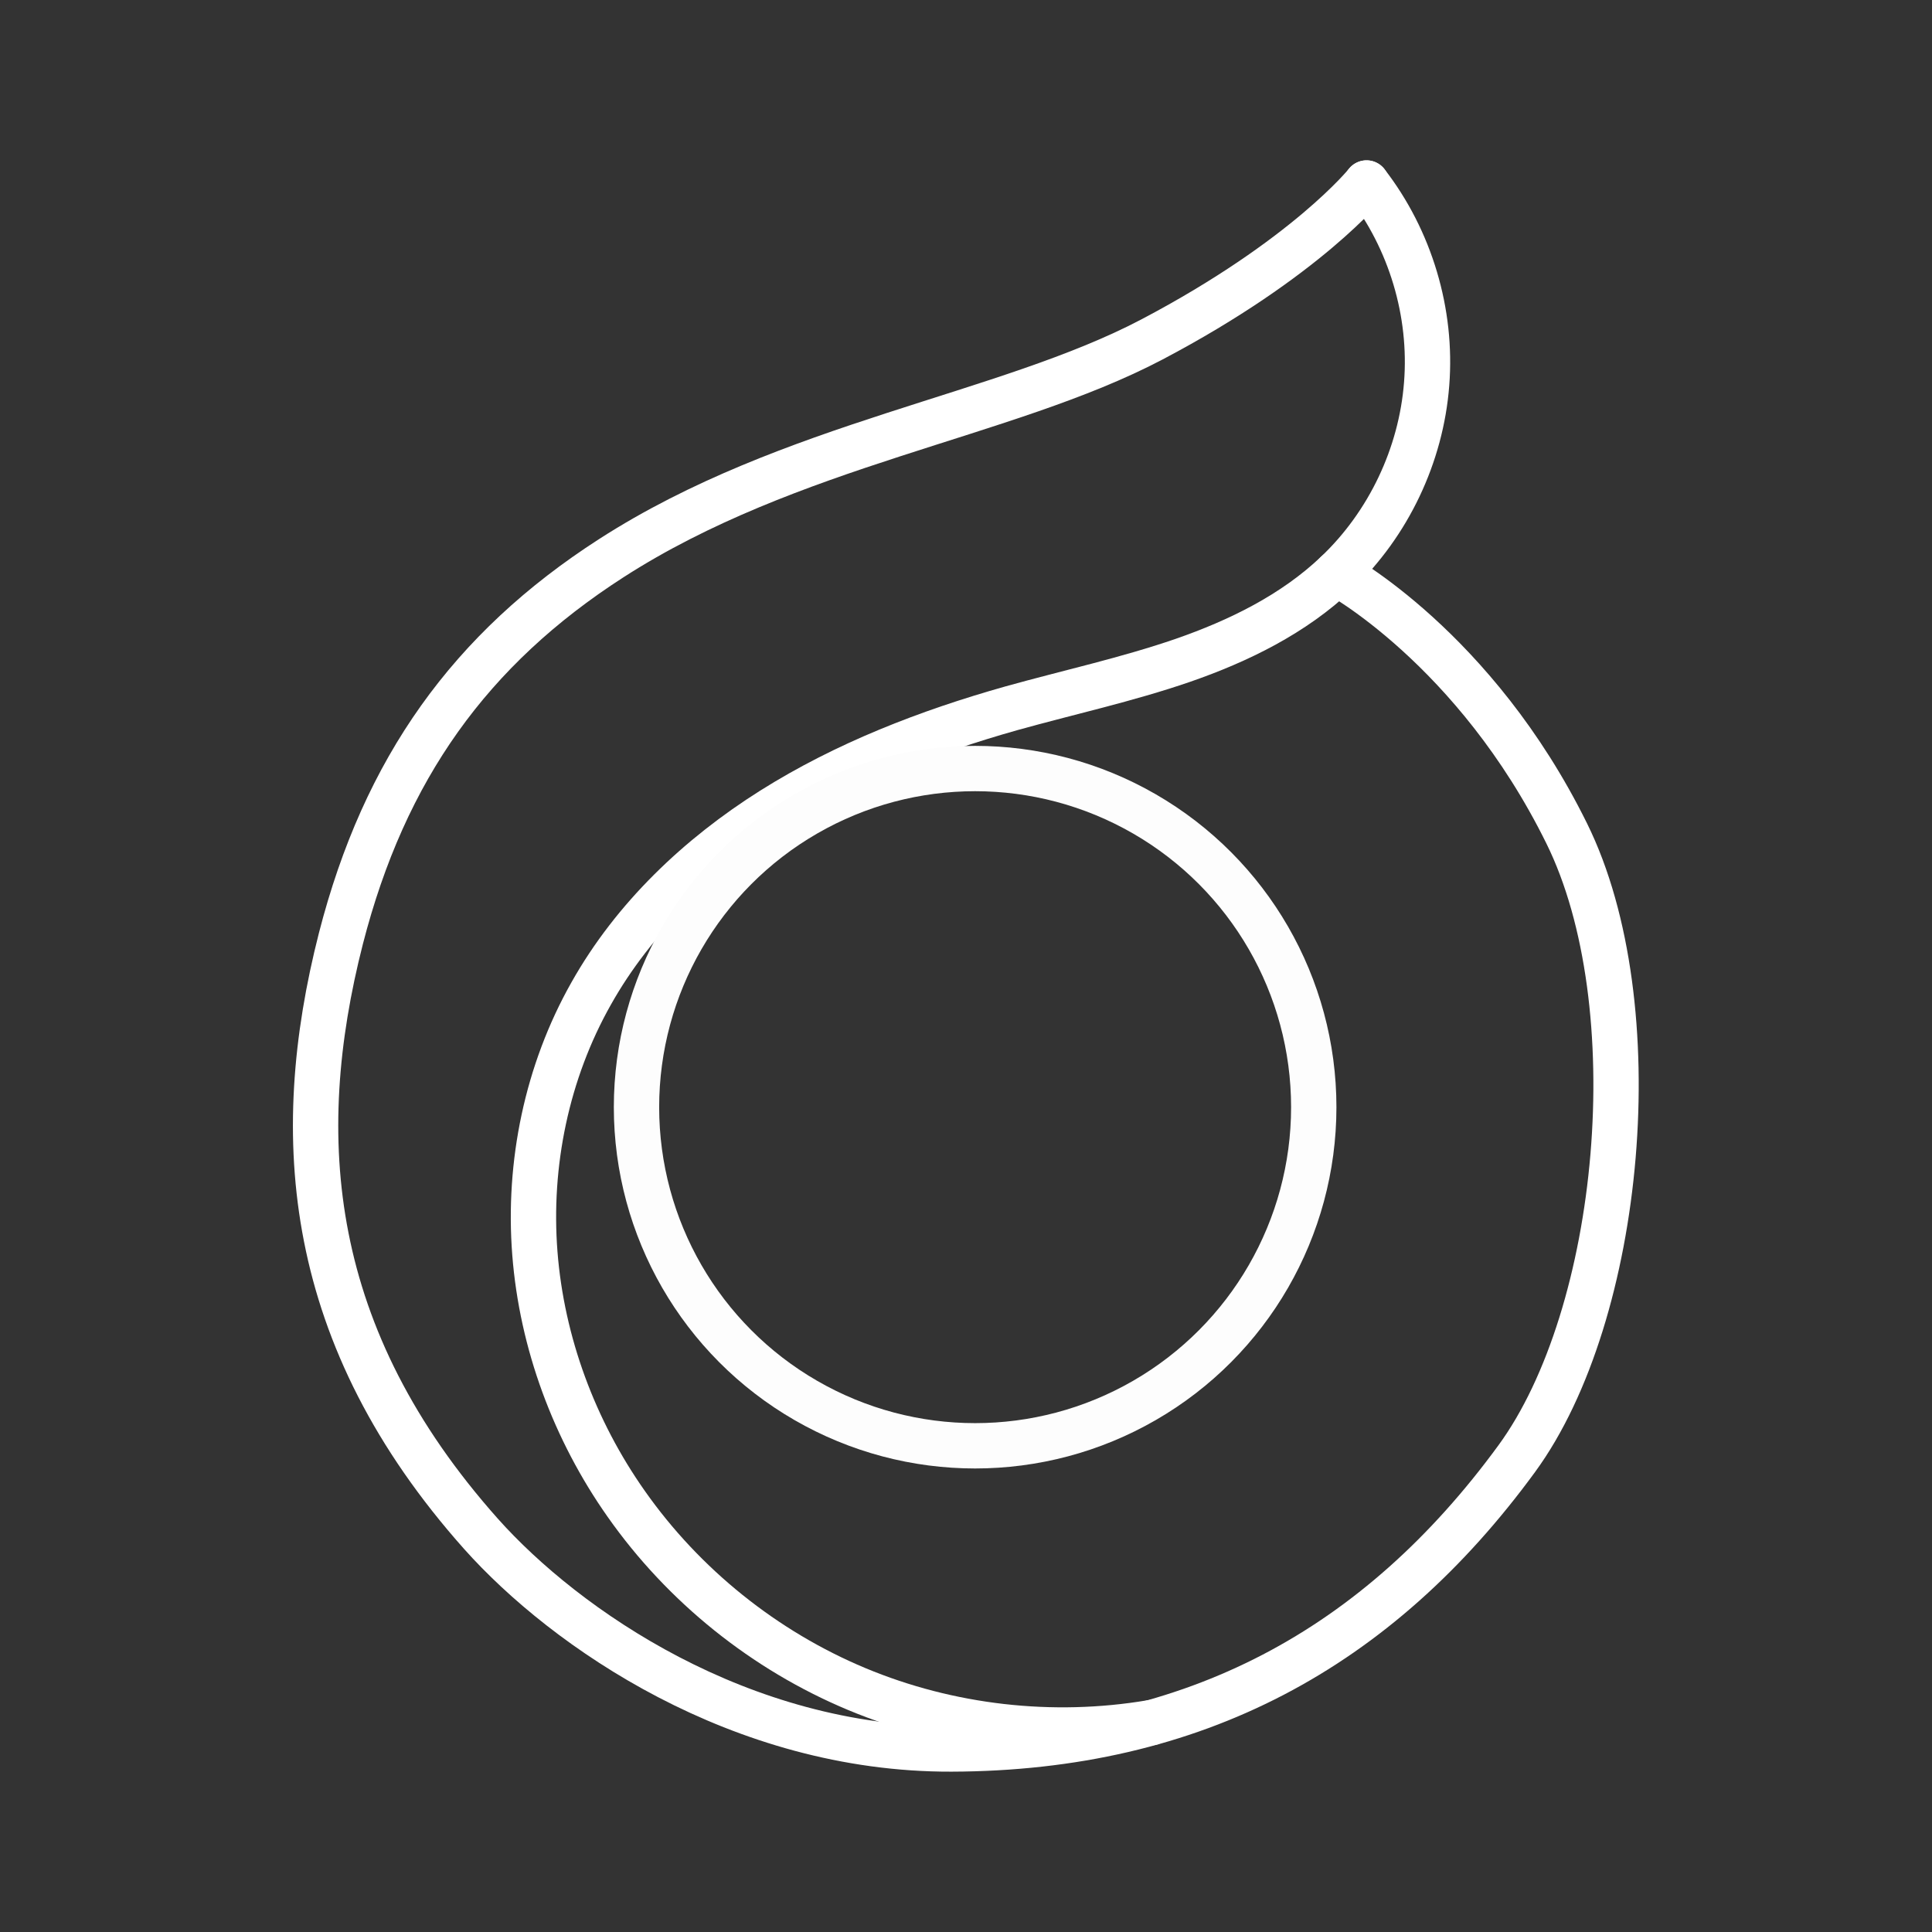 <?xml version="1.0" encoding="UTF-8" standalone="no"?>
<!-- Created with Inkscape (http://www.inkscape.org/) -->

<svg
   width="48"
   height="48"
   viewBox="0 0 12.7 12.7"
   version="1.1"
   id="svg5"
   xmlns:xlink="http://www.w3.org/1999/xlink"
   xmlns="http://www.w3.org/2000/svg"
   xmlns:svg="http://www.w3.org/2000/svg">
  <rect x="0" y="0" width="12.7" height="12.7" fill="#333333" stroke="none"/>
  <defs
     id="defs2" />
  <g
     id="layer1"
     style="display:none;opacity:0.649">
    <path
       class="a"
       d="M 10.716,1.455 H 1.984 A 0.529,0.529 0 0 0 1.455,1.984 v 8.731 a 0.529,0.529 0 0 0 0.529,0.529 h 8.731 a 0.529,0.529 0 0 0 0.529,-0.529 V 1.984 A 0.529,0.529 0 0 0 10.716,1.455 Z"
       id="path77"
       style="opacity:0.649;fill:none;stroke:#ffffff;stroke-width:0.265;stroke-linecap:round;stroke-linejoin:round" />
  </g>
  <g
     id="layer3"
     style="display:none;opacity:0.45">
    <path
       class="a"
       d="M 4.959,5.924 A 2.791,2.791 0 1 0 7.748,8.728 V 1.187 a 2.791,2.791 0 0 0 2.791,2.791"
       id="path1516"
       style="fill:none;stroke:#ffffff;stroke-width:0.265;stroke-linecap:round;stroke-linejoin:round" />
    <circle
       class="a"
       cx="6.35"
       cy="6.35"
       r="5.689"
       id="circle19"
       style="fill:none;stroke:#ffffff;stroke-width:0.265;stroke-linecap:round;stroke-linejoin:round" />
  </g>
  <g
     id="layer2">
    <g
       id="g191"
       transform="translate(0.058,0.007)">
      <a
         id="a184">
        <path
           style="fill:none;stroke:#ffffff;stroke-width:0.298;stroke-linecap:round;stroke-linejoin:round;stroke-miterlimit:4;stroke-dasharray:none;stroke-opacity:1"
           d="m 8.925,1.196 c 0,0 -0.394,0.493 -1.41,1.028 C 6.552,2.731 5.132,2.907 3.959,3.663 3.034,4.259 2.47,5.045 2.183,6.162 1.848,7.473 1.954,8.784 3.104,10.076 3.659,10.698 4.808,11.494 6.196,11.49 7.795,11.485 9,10.829 9.912,9.582 10.607,8.632 10.796,6.597 10.241,5.472 9.638,4.249 8.728,3.761 8.728,3.761"
           id="path12" />
      </a>
      <path
         style="fill:none;stroke:#ffffff;stroke-width:0.298;stroke-linecap:round;stroke-linejoin:round;stroke-miterlimit:4;stroke-dasharray:none;stroke-opacity:1"
         d="M 8.925,1.196 C 9.213,1.568 9.357,2.048 9.32,2.517 9.284,2.985 9.069,3.438 8.728,3.761 8.445,4.03 8.086,4.206 7.717,4.334 7.348,4.461 6.966,4.544 6.59,4.649 6.041,4.804 5.502,5.012 5.019,5.316 4.535,5.621 4.108,6.026 3.828,6.524 3.537,7.039 3.412,7.643 3.458,8.232 c 0.046,0.589 0.26,1.163 0.6,1.646 0.378,0.538 0.91,0.965 1.516,1.218 0.606,0.253 1.285,0.33 1.933,0.221"
         id="path2776" />
      <circle
         style="fill:none;stroke:#fdfdfd;stroke-width:0.298;stroke-miterlimit:4;stroke-dasharray:none;stroke-opacity:1"
         id="path73"
         cx="6.352"
         cy="7.271"
         r="2.226" />
    </g>
  </g>
</svg>
